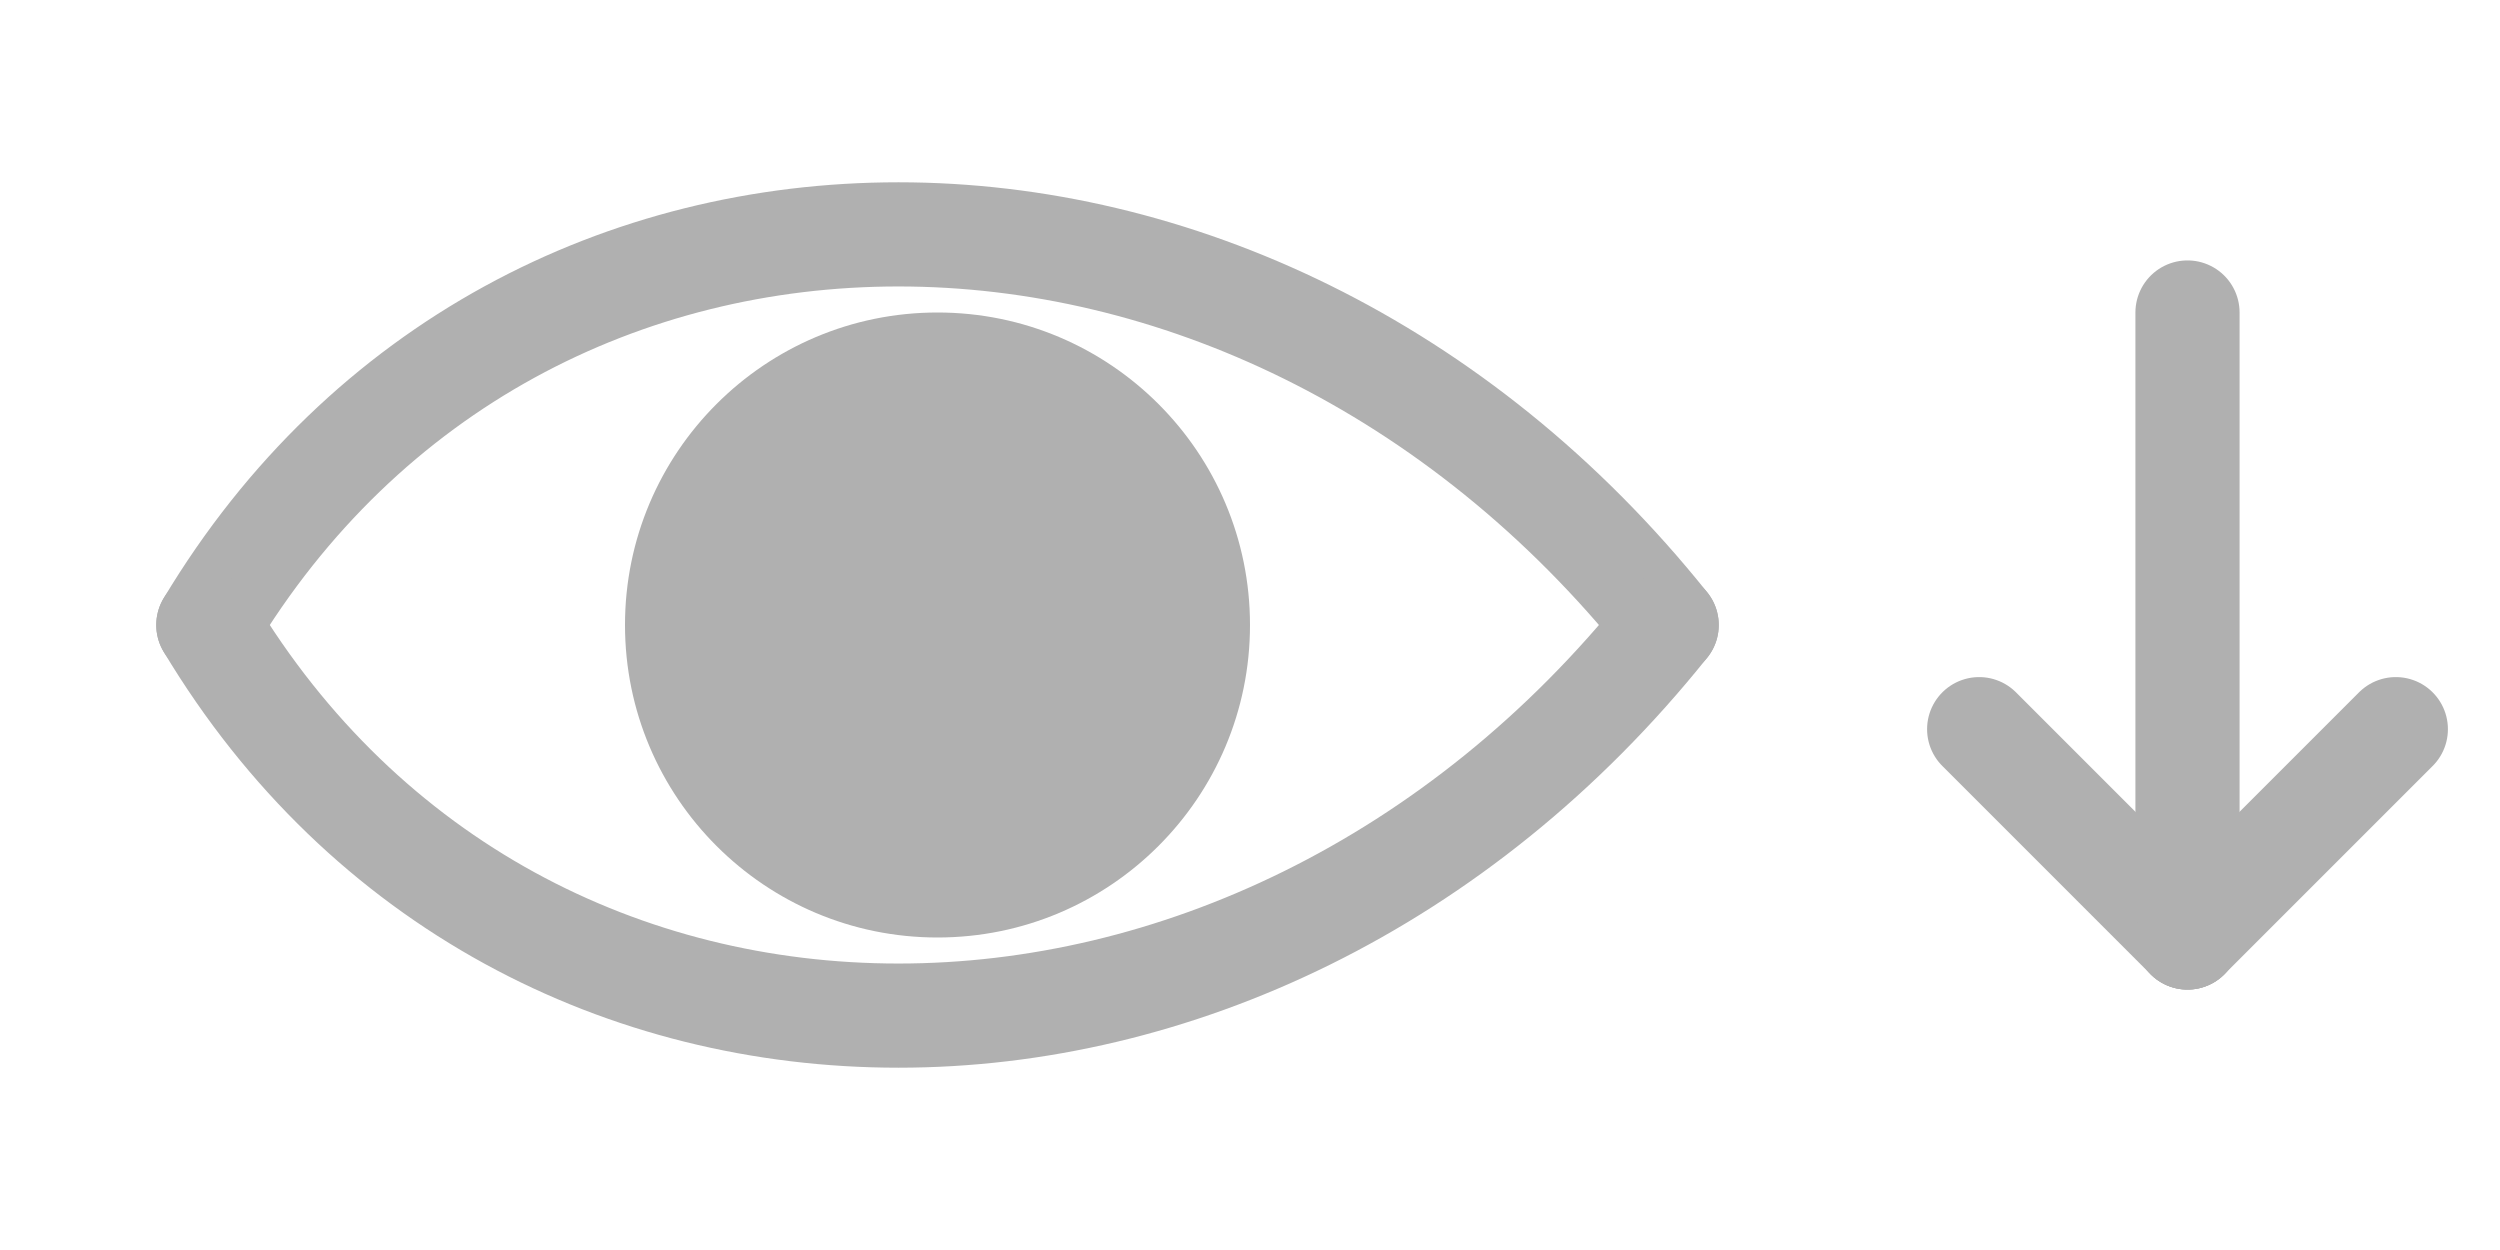 <?xml version="1.0" standalone="yes"?>
<!DOCTYPE svg PUBLIC "-//W3C//DTD SVG 1.1//EN"
        "http://www.w3.org/Graphics/SVG/1.1/DTD/svg11.dtd">
<svg xmlns="http://www.w3.org/2000/svg" width="24" height="12" style="color:#B0B0B0;">
    <path d="M2,6 C5,1 12,1 16,6" stroke-width="1" style="stroke:currentColor" stroke-linecap="round" fill="none"/>
    <path d="M2,6 C5,11 12,11 16,6" stroke-width="1" style="stroke:currentColor" stroke-linecap="round" fill="none"/>
    <circle r="3" cx="9" cy="6" style="fill:currentColor"/>
    <line x1="21" y1="3" x2="21" y2="9" stroke-width="1" style="stroke:currentColor" stroke-linecap="round"/>
    <line x1="21" y1="9" x2="19" y2="7" stroke-width="1" style="stroke:currentColor" stroke-linecap="round"/>
    <line x1="21" y1="9" x2="23" y2="7" stroke-width="1" style="stroke:currentColor" stroke-linecap="round"/>
</svg>
